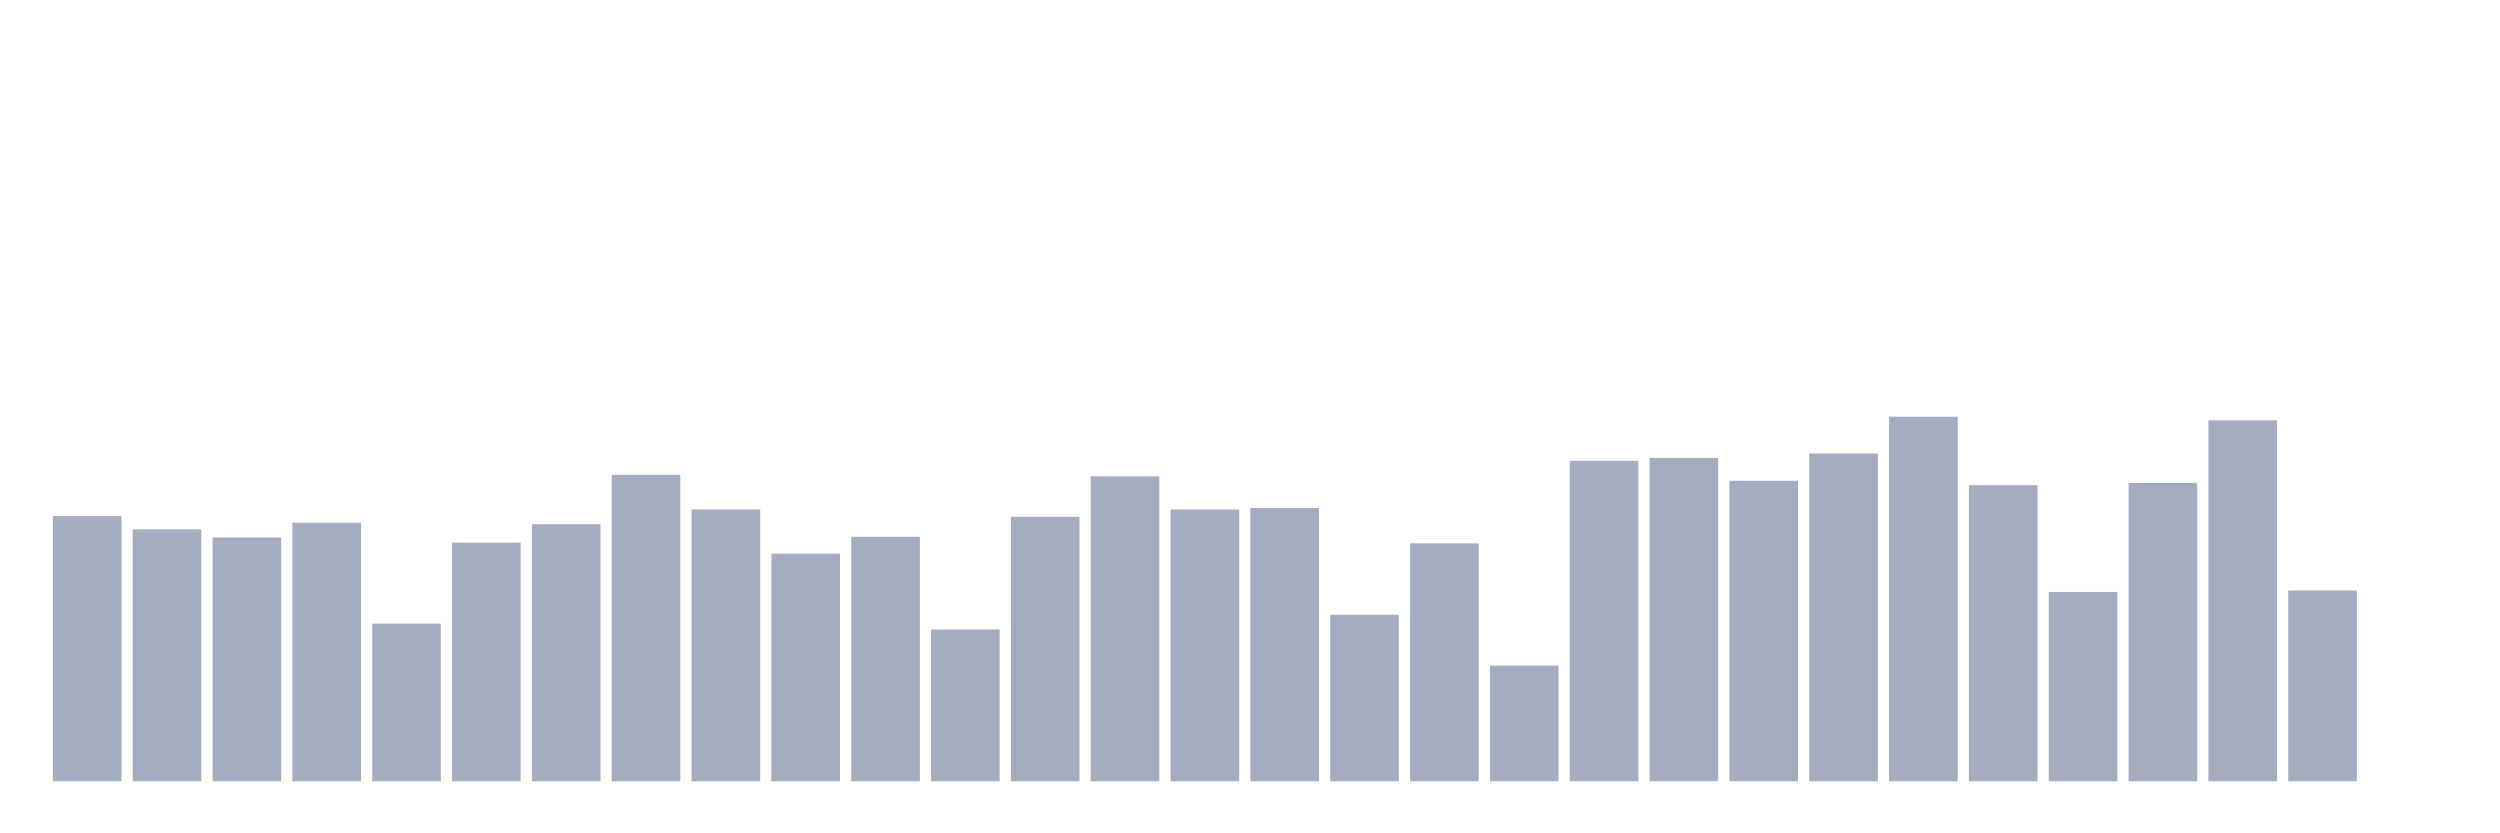 <svg xmlns="http://www.w3.org/2000/svg" viewBox="0 0 480 160"><g transform="translate(10,10)"><rect class="bar" x="0.153" width="13.175" y="89.091" height="50.909" fill="rgb(164,173,192)"></rect><rect class="bar" x="15.482" width="13.175" y="91.636" height="48.364" fill="rgb(164,173,192)"></rect><rect class="bar" x="30.81" width="13.175" y="93.192" height="46.808" fill="rgb(164,173,192)"></rect><rect class="bar" x="46.138" width="13.175" y="90.364" height="49.636" fill="rgb(164,173,192)"></rect><rect class="bar" x="61.466" width="13.175" y="109.737" height="30.263" fill="rgb(164,173,192)"></rect><rect class="bar" x="76.794" width="13.175" y="94.182" height="45.818" fill="rgb(164,173,192)"></rect><rect class="bar" x="92.123" width="13.175" y="90.646" height="49.354" fill="rgb(164,173,192)"></rect><rect class="bar" x="107.451" width="13.175" y="81.172" height="58.828" fill="rgb(164,173,192)"></rect><rect class="bar" x="122.779" width="13.175" y="87.818" height="52.182" fill="rgb(164,173,192)"></rect><rect class="bar" x="138.107" width="13.175" y="96.303" height="43.697" fill="rgb(164,173,192)"></rect><rect class="bar" x="153.436" width="13.175" y="93.051" height="46.949" fill="rgb(164,173,192)"></rect><rect class="bar" x="168.764" width="13.175" y="110.869" height="29.131" fill="rgb(164,173,192)"></rect><rect class="bar" x="184.092" width="13.175" y="89.232" height="50.768" fill="rgb(164,173,192)"></rect><rect class="bar" x="199.42" width="13.175" y="81.455" height="58.545" fill="rgb(164,173,192)"></rect><rect class="bar" x="214.748" width="13.175" y="87.818" height="52.182" fill="rgb(164,173,192)"></rect><rect class="bar" x="230.077" width="13.175" y="87.535" height="52.465" fill="rgb(164,173,192)"></rect><rect class="bar" x="245.405" width="13.175" y="108.04" height="31.96" fill="rgb(164,173,192)"></rect><rect class="bar" x="260.733" width="13.175" y="94.323" height="45.677" fill="rgb(164,173,192)"></rect><rect class="bar" x="276.061" width="13.175" y="117.798" height="22.202" fill="rgb(164,173,192)"></rect><rect class="bar" x="291.39" width="13.175" y="78.485" height="61.515" fill="rgb(164,173,192)"></rect><rect class="bar" x="306.718" width="13.175" y="77.919" height="62.081" fill="rgb(164,173,192)"></rect><rect class="bar" x="322.046" width="13.175" y="82.303" height="57.697" fill="rgb(164,173,192)"></rect><rect class="bar" x="337.374" width="13.175" y="77.071" height="62.929" fill="rgb(164,173,192)"></rect><rect class="bar" x="352.702" width="13.175" y="70" height="70" fill="rgb(164,173,192)"></rect><rect class="bar" x="368.031" width="13.175" y="83.152" height="56.848" fill="rgb(164,173,192)"></rect><rect class="bar" x="383.359" width="13.175" y="103.657" height="36.343" fill="rgb(164,173,192)"></rect><rect class="bar" x="398.687" width="13.175" y="82.727" height="57.273" fill="rgb(164,173,192)"></rect><rect class="bar" x="414.015" width="13.175" y="70.707" height="69.293" fill="rgb(164,173,192)"></rect><rect class="bar" x="429.344" width="13.175" y="103.374" height="36.626" fill="rgb(164,173,192)"></rect><rect class="bar" x="444.672" width="13.175" y="140" height="0" fill="rgb(164,173,192)"></rect></g></svg>